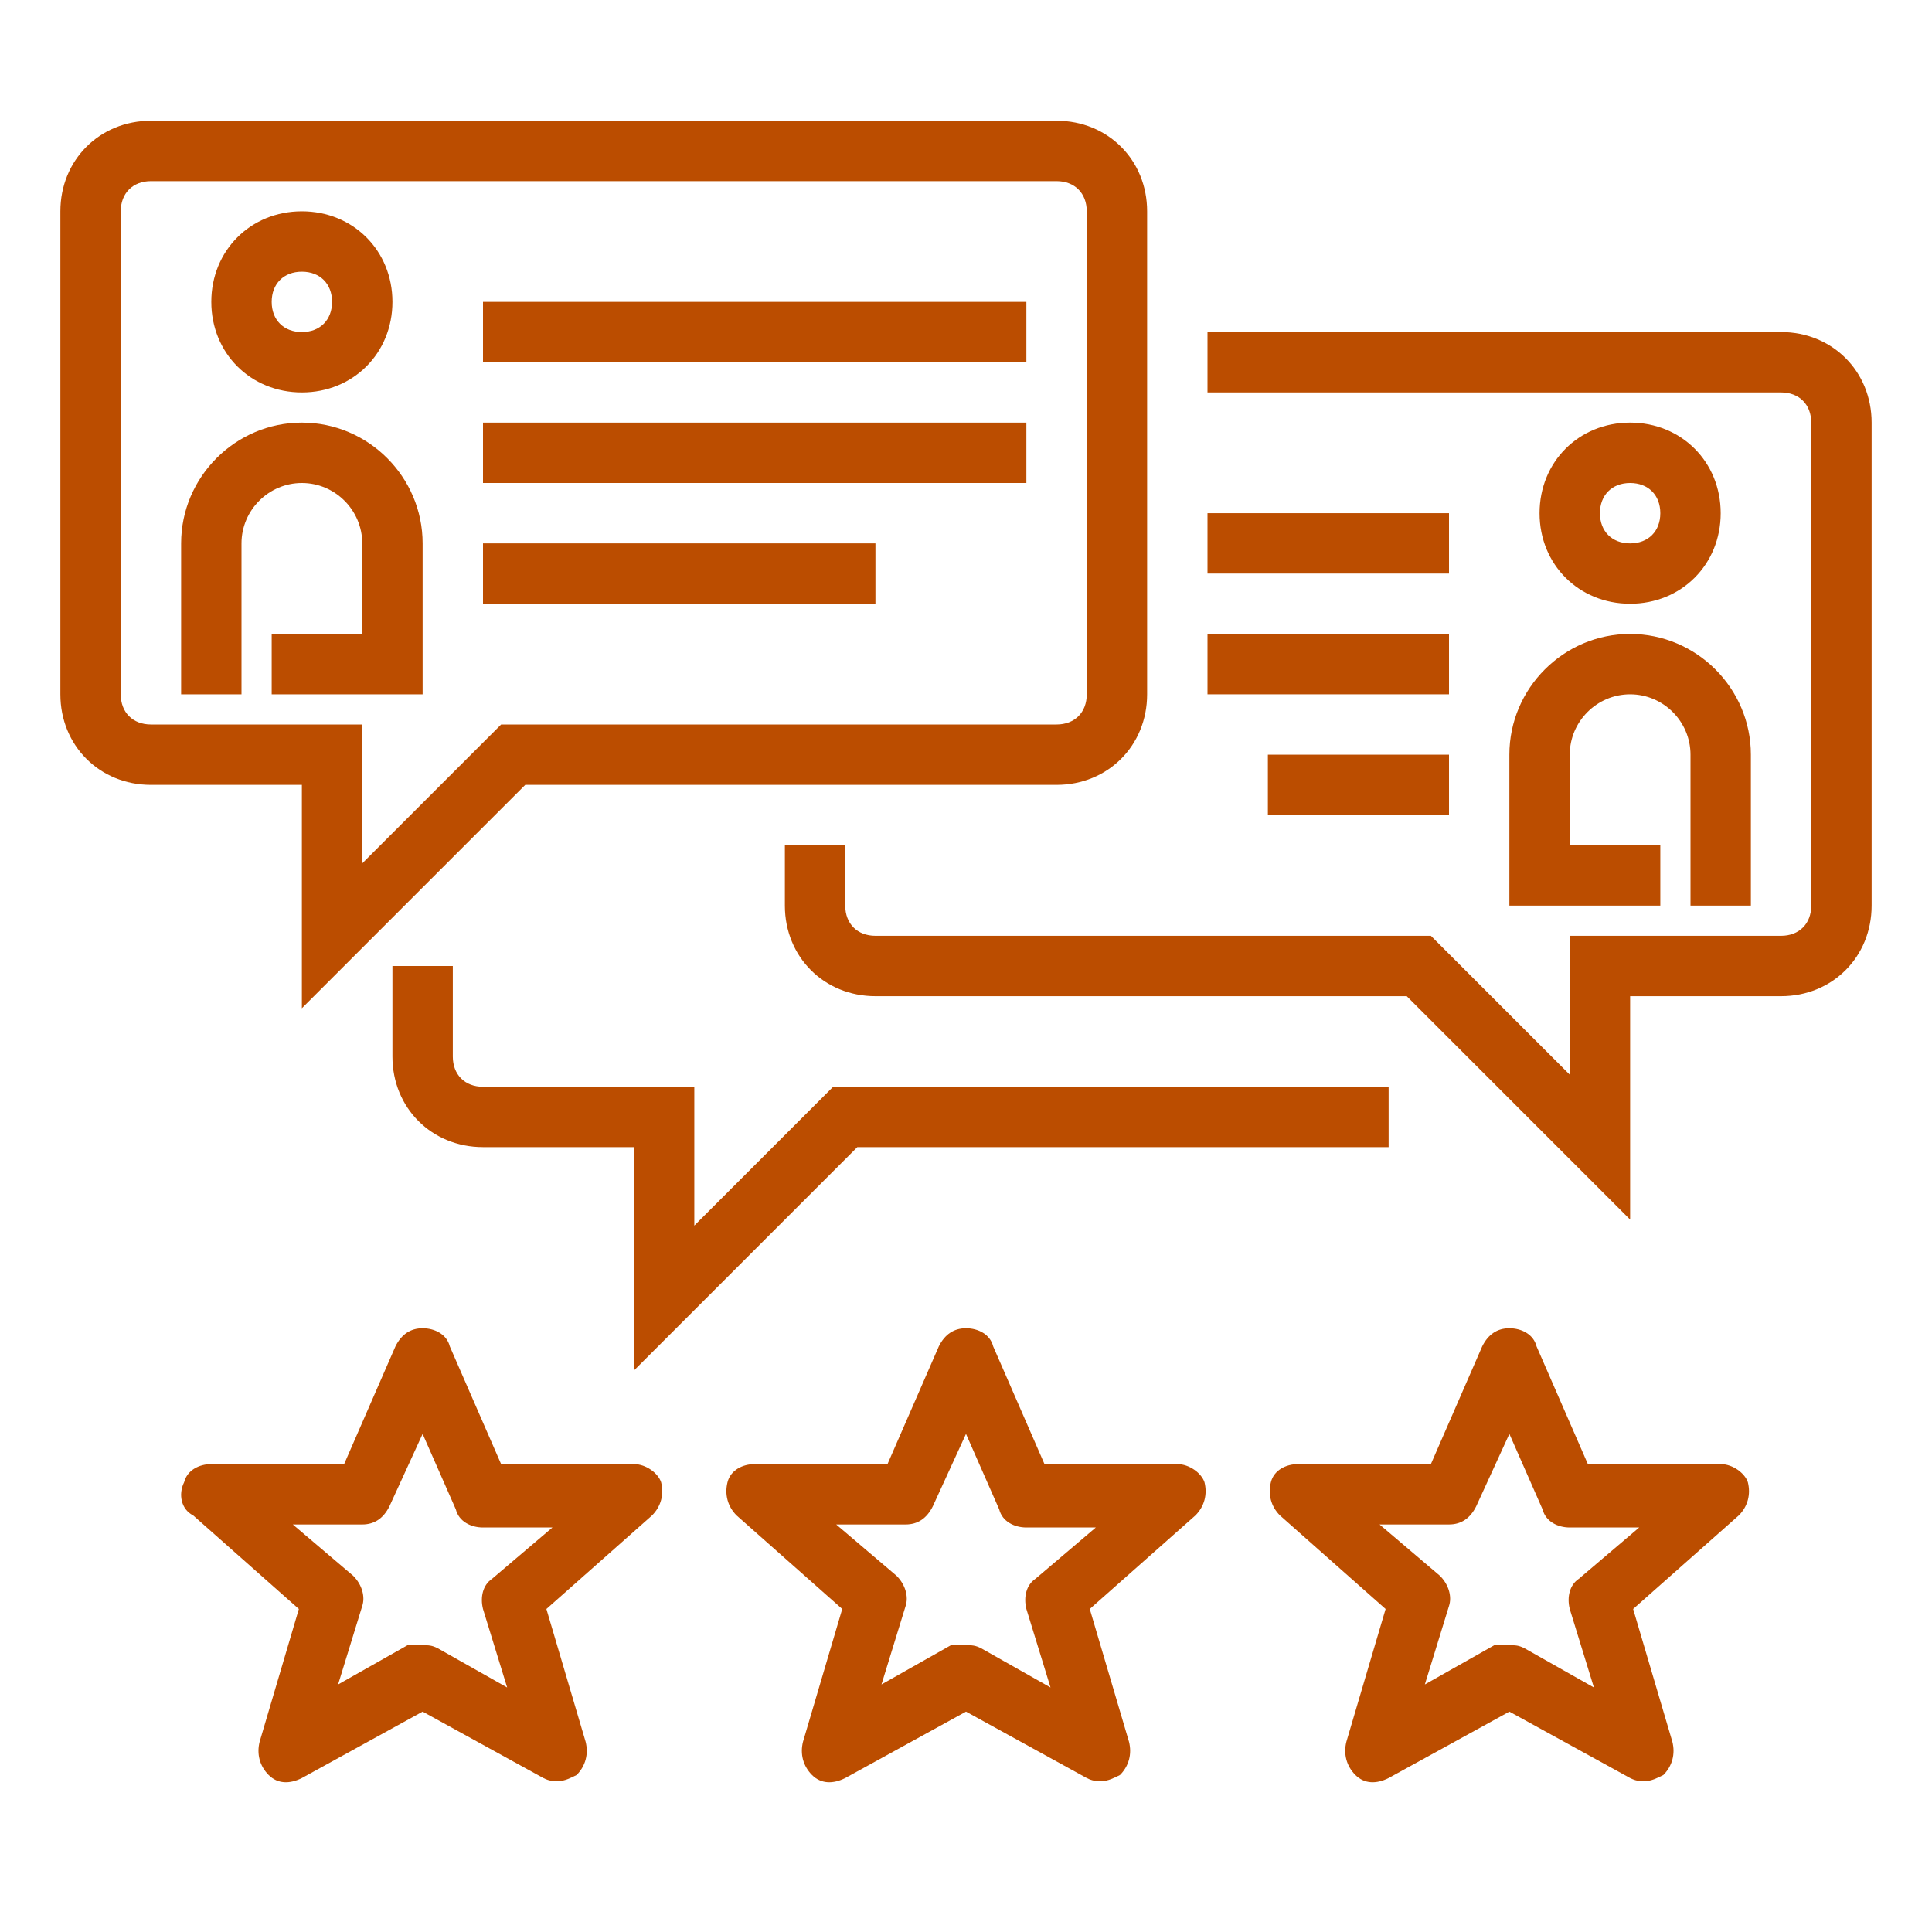 <svg fill="#BB4D00" xmlns="http://www.w3.org/2000/svg" xmlns:xlink="http://www.w3.org/1999/xlink" version="1.1" x="0px" y="0px" viewBox="0 0 64 64" style="enable-background:new 0 0 64 64;" xml:space="preserve"><rect x="16" y="10" width="18" height="2"></rect><rect x="16" y="14" width="18" height="2"></rect><rect x="16" y="18" width="13" height="2"></rect><path d="M10,33.4V26H5c-1.7,0-3-1.3-3-3V7c0-1.7,1.3-3,3-3h30c1.7,0,3,1.3,3,3v16c0,1.7-1.3,3-3,3H17.4L10,33.4z M5,6  C4.4,6,4,6.4,4,7v16c0,0.6,0.4,1,1,1h7v4.6l4.6-4.6H35c0.6,0,1-0.4,1-1V7c0-0.6-0.4-1-1-1H5z"></path><path d="M10,13c-1.7,0-3-1.3-3-3s1.3-3,3-3s3,1.3,3,3S11.7,13,10,13z M10,9c-0.6,0-1,0.4-1,1s0.4,1,1,1s1-0.4,1-1S10.6,9,10,9z"></path><path d="M14,23H9v-2h3v-3c0-1.1-0.9-2-2-2s-2,0.9-2,2v5H6v-5c0-2.2,1.8-4,4-4s4,1.8,4,4V23z"></path><path d="M54,40.4L46.6,33H29c-1.7,0-3-1.3-3-3v-2h2v2c0,0.6,0.4,1,1,1h18.4l4.6,4.6V31h7c0.6,0,1-0.4,1-1V14c0-0.6-0.4-1-1-1H40v-2  h19c1.7,0,3,1.3,3,3v16c0,1.7-1.3,3-3,3h-5V40.4z"></path><rect x="40" y="17" width="8" height="2"></rect><rect x="40" y="21" width="8" height="2"></rect><rect x="42" y="25" width="6" height="2"></rect><path d="M54,20c-1.7,0-3-1.3-3-3s1.3-3,3-3s3,1.3,3,3S55.7,20,54,20z M54,16c-0.6,0-1,0.4-1,1s0.4,1,1,1s1-0.4,1-1S54.6,16,54,16z"></path><path d="M58,30h-2v-5c0-1.1-0.9-2-2-2s-2,0.9-2,2v3h3v2h-5v-5c0-2.2,1.8-4,4-4s4,1.8,4,4V30z"></path><path d="M21,45.4V38h-5c-1.7,0-3-1.3-3-3v-3h2v3c0,0.6,0.4,1,1,1h7v4.6l4.6-4.6H46v2H28.4L21,45.4z"></path><path d="M54.5,59c-0.2,0-0.3,0-0.5-0.1l-4-2.2l-4,2.2c-0.4,0.2-0.8,0.2-1.1-0.1s-0.4-0.7-0.3-1.1l1.3-4.4l-3.5-3.1  c-0.3-0.3-0.4-0.7-0.3-1.1c0.1-0.4,0.5-0.6,0.9-0.6h4.4l1.7-3.9c0.2-0.4,0.5-0.6,0.9-0.6s0.8,0.2,0.9,0.6l1.7,3.9H57  c0.4,0,0.8,0.3,0.9,0.6c0.1,0.4,0,0.8-0.3,1.1l-3.5,3.1l1.3,4.4c0.1,0.4,0,0.8-0.3,1.1C54.9,58.9,54.7,59,54.5,59z M50,54.5  c0.2,0,0.3,0,0.5,0.1l2.3,1.3L52,53.3c-0.1-0.4,0-0.8,0.3-1l2-1.7H52c-0.4,0-0.8-0.2-0.9-0.6L50,47.5l-1.1,2.4  c-0.2,0.4-0.5,0.6-0.9,0.6h-2.3l2,1.7c0.3,0.3,0.4,0.7,0.3,1l-0.8,2.6l2.3-1.3C49.7,54.5,49.8,54.5,50,54.5z"></path><path d="M18.5,59c-0.2,0-0.3,0-0.5-0.1l-4-2.2l-4,2.2c-0.4,0.2-0.8,0.2-1.1-0.1s-0.4-0.7-0.3-1.1l1.3-4.4l-3.5-3.1  C6,50,5.9,49.5,6.1,49.1c0.1-0.4,0.5-0.6,0.9-0.6h4.4l1.7-3.9c0.2-0.4,0.5-0.6,0.9-0.6s0.8,0.2,0.9,0.6l1.7,3.9H21  c0.4,0,0.8,0.3,0.9,0.6c0.1,0.4,0,0.8-0.3,1.1l-3.5,3.1l1.3,4.4c0.1,0.4,0,0.8-0.3,1.1C18.9,58.9,18.7,59,18.5,59z M14,54.5  c0.2,0,0.3,0,0.5,0.1l2.3,1.3L16,53.3c-0.1-0.4,0-0.8,0.3-1l2-1.7H16c-0.4,0-0.8-0.2-0.9-0.6L14,47.5l-1.1,2.4  c-0.2,0.4-0.5,0.6-0.9,0.6H9.7l2,1.7c0.3,0.3,0.4,0.7,0.3,1l-0.8,2.6l2.3-1.3C13.7,54.5,13.8,54.5,14,54.5z"></path><path d="M36.5,59c-0.2,0-0.3,0-0.5-0.1l-4-2.2l-4,2.2c-0.4,0.2-0.8,0.2-1.1-0.1c-0.3-0.3-0.4-0.7-0.3-1.1l1.3-4.4l-3.5-3.1  c-0.3-0.3-0.4-0.7-0.3-1.1c0.1-0.4,0.5-0.6,0.9-0.6h4.4l1.7-3.9c0.2-0.4,0.5-0.6,0.9-0.6c0.4,0,0.8,0.2,0.9,0.6l1.7,3.9H39  c0.4,0,0.8,0.3,0.9,0.6c0.1,0.4,0,0.8-0.3,1.1l-3.5,3.1l1.3,4.4c0.1,0.4,0,0.8-0.3,1.1C36.9,58.9,36.7,59,36.5,59z M32,54.5  c0.2,0,0.3,0,0.5,0.1l2.3,1.3L34,53.3c-0.1-0.4,0-0.8,0.3-1l2-1.7H34c-0.4,0-0.8-0.2-0.9-0.6L32,47.5l-1.1,2.4  c-0.2,0.4-0.5,0.6-0.9,0.6h-2.3l2,1.7c0.3,0.3,0.4,0.7,0.3,1l-0.8,2.6l2.3-1.3C31.7,54.5,31.8,54.5,32,54.5z"></path></svg>
